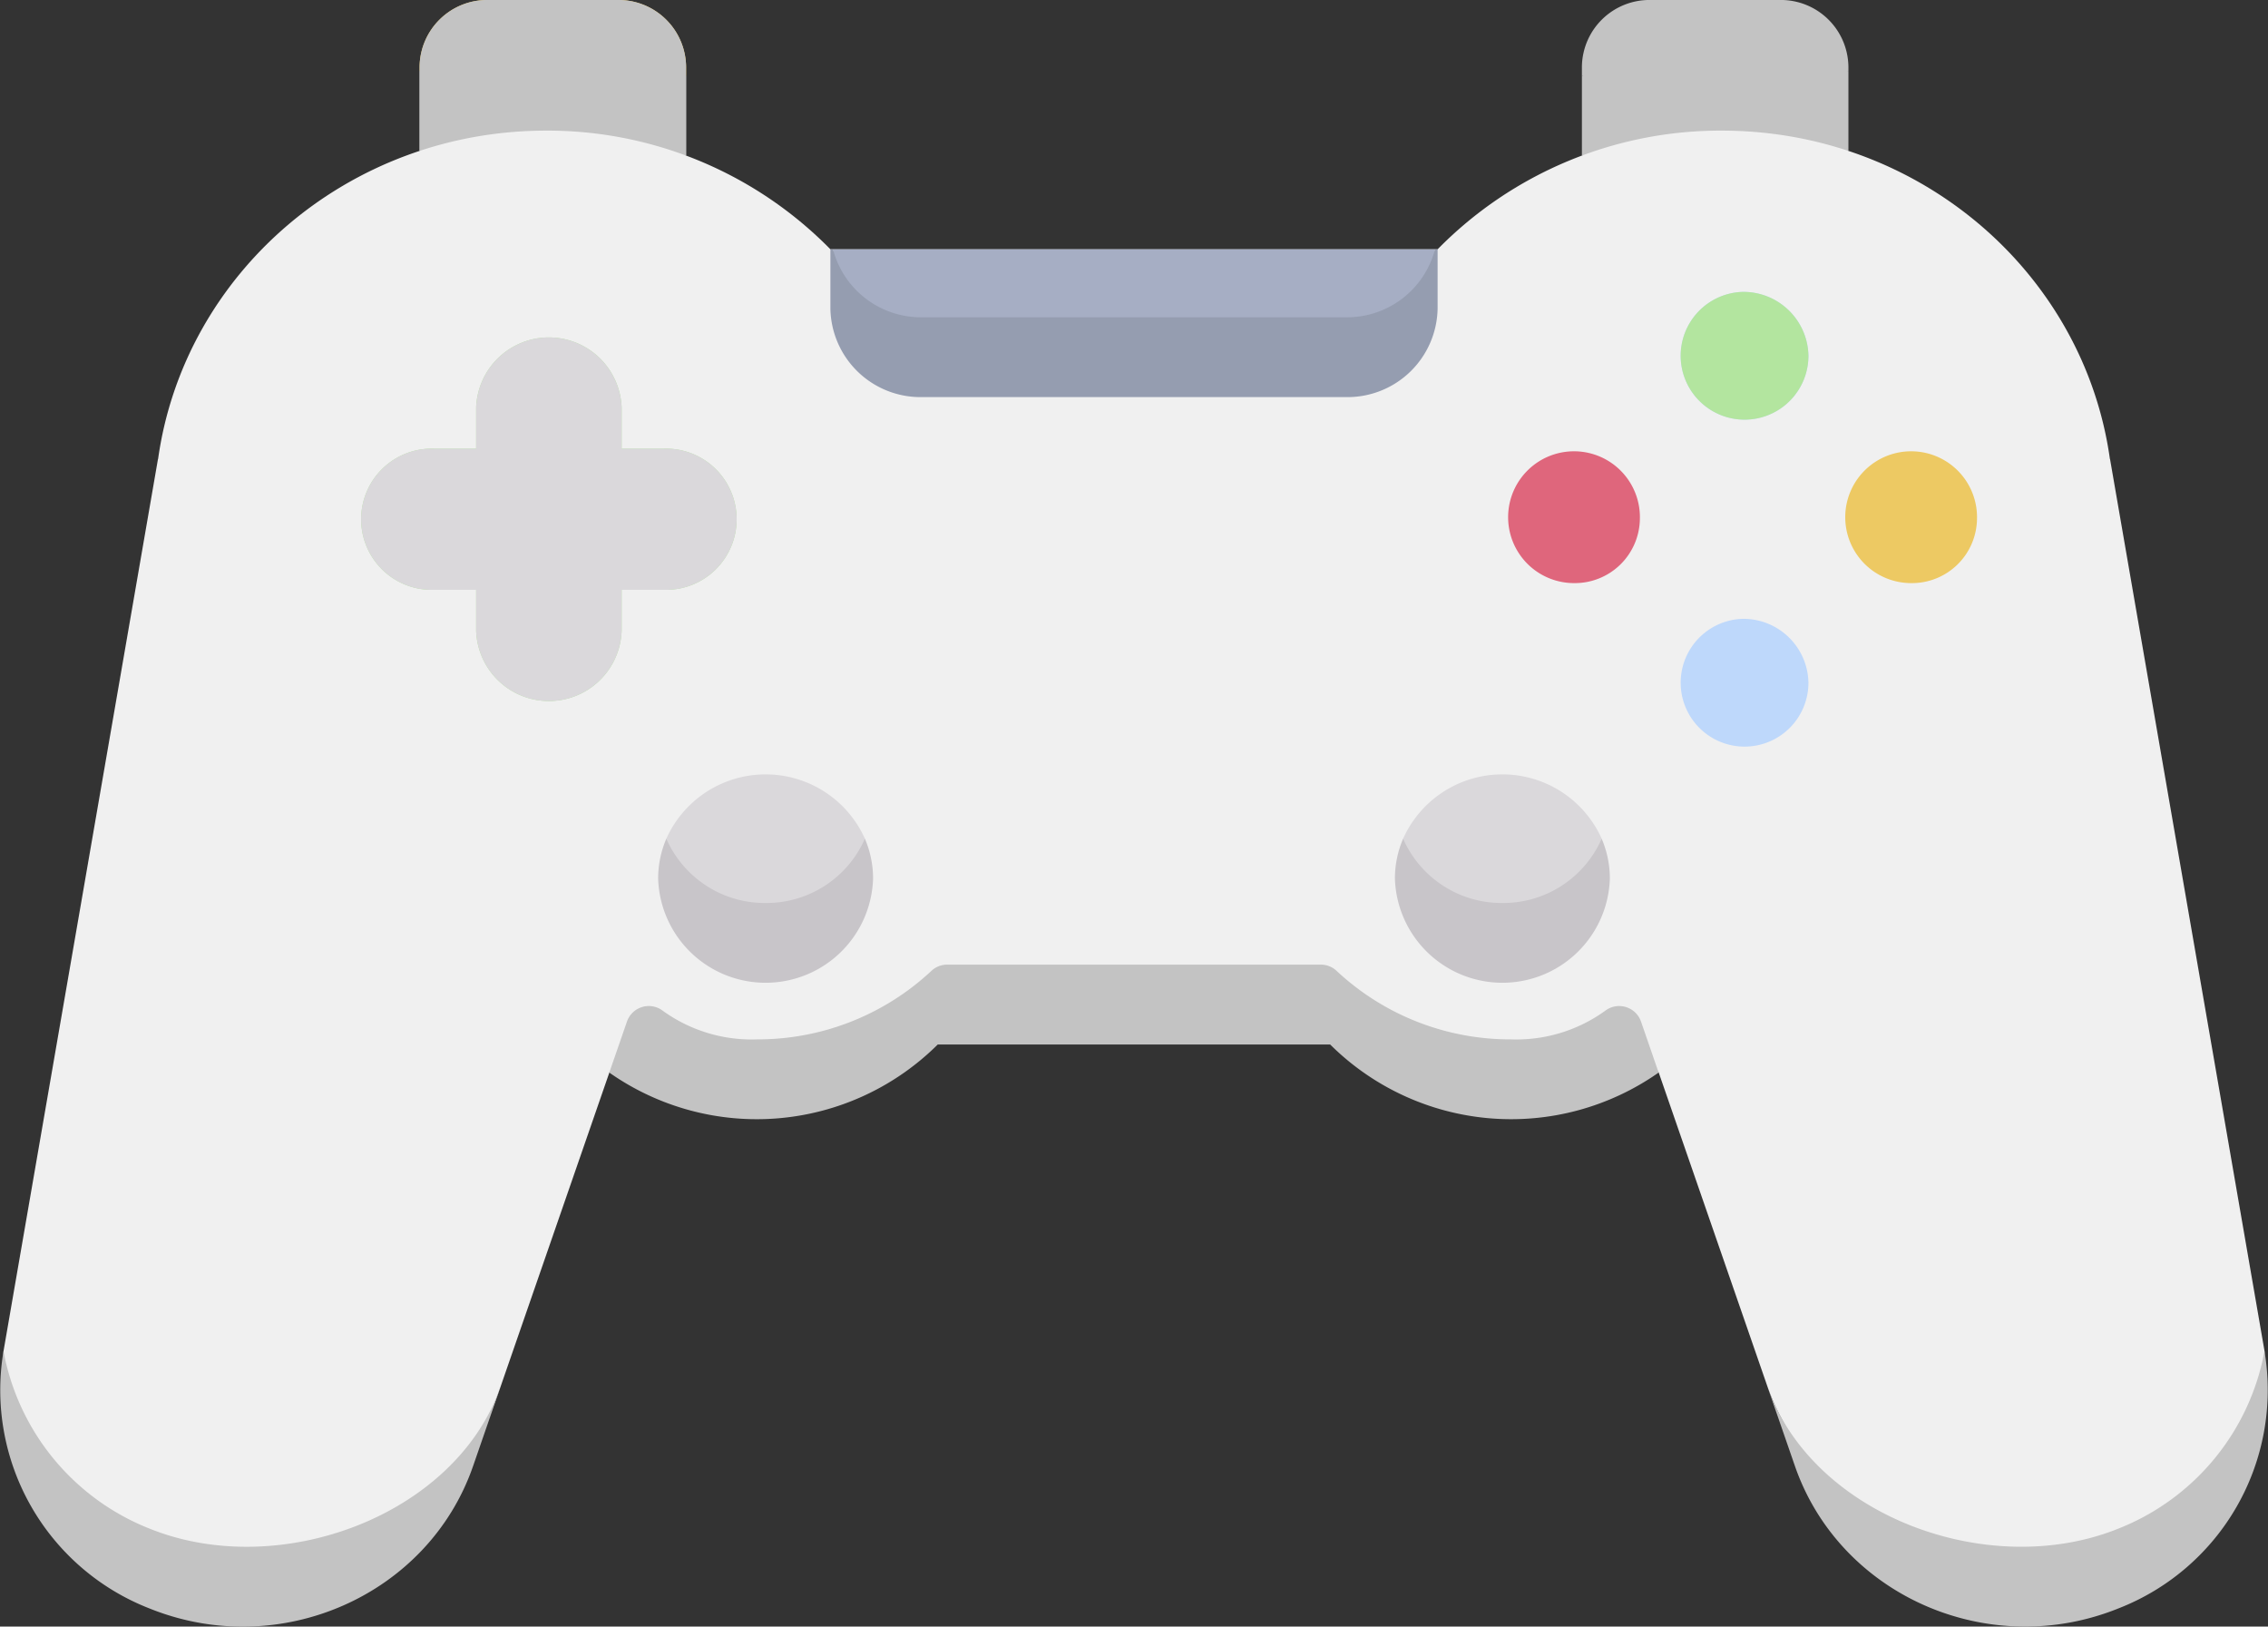 <svg xmlns="http://www.w3.org/2000/svg" width="296.364" height="212.5" viewBox="0 0 296.364 212.5">
  <rect x="0" y="0" width="296.364" height="212.5" fill="#333333" stroke="none"/>
  <g id="controle-de-video-game" transform="translate(0 -66.693)">
    <path id="Caminho_95" data-name="Caminho 95" d="M129.548,76.595V75.384a8.829,8.829,0,0,0-8.963-8.691h-16.9a8.829,8.829,0,0,0-8.963,8.691v.6Z" transform="translate(-39.894 0)" fill="#edc963"/>
    <path id="Caminho_96" data-name="Caminho 96" d="M391.939,75.982v-.6a8.829,8.829,0,0,0-8.963-8.691h-16.9a8.83,8.83,0,0,0-8.963,8.691v1.211Z" transform="translate(-150.403)" fill="#c3c3c3"/>
    <path id="Caminho_97" data-name="Caminho 97" d="M391.939,91.6V81.167a52.815,52.815,0,0,0-34.825.612V92.208Z" transform="translate(-150.403 -5.185)" fill="#c3c3c3"/>
    <path id="Caminho_98" data-name="Caminho 98" d="M111.261,83.755a52.4,52.4,0,0,1,18.287,3.268V75.384a8.829,8.829,0,0,0-8.963-8.691h-16.9a8.829,8.829,0,0,0-8.963,8.691V86.411A52.542,52.542,0,0,1,111.261,83.755Z" transform="translate(-39.894 0)" fill="#c3c3c3"/>
    <path id="Caminho_99" data-name="Caminho 99" d="M129.548,92.209V81.781a52.815,52.815,0,0,0-34.825-.612V91.6Z" transform="translate(-39.894 -5.186)" fill="#c3c3c3"/>
    <path id="Caminho_100" data-name="Caminho 100" d="M19.893,283.792c26.844,11.541,39.978-5.759,45.852-22.645l14.2-40.994h0l3.094-3.72s8.758,4.6,16.2,4.6a33.212,33.212,0,0,0,22.82-8.973,2.989,2.989,0,0,1,2.048-.79h48.8a2.989,2.989,0,0,1,2.049.79,33.214,33.214,0,0,0,22.82,8.973c7.44,0,16.2-4.6,16.2-4.6l3.094,3.719,14.191,40.973c5.861,16.9,28.874,30.485,45.859,23.649,10.272-4.134,19.111-16.578,19.111-28.239L276.042,140l-.013.01c-3.386-24.232-24.792-42.914-50.71-42.914a51.77,51.77,0,0,0-37.141,15.5H108.829a51.77,51.77,0,0,0-37.141-15.5c-25.919,0-47.325,18.682-50.71,42.914l-.013-.01L.761,256.653l.02-.116C.32,270.9,9.62,279.658,19.893,283.792Z" transform="translate(-0.321 -13.338)" fill="#f0f0f0"/>
    <g id="Grupo_42" data-name="Grupo 42" transform="translate(0 192.715)">
      <path id="Caminho_101" data-name="Caminho 101" d="M19.572,404.38a30.974,30.974,0,0,1-19.112-23.2l-.02.116a30.613,30.613,0,0,0,19.131,33.517c16.988,6.837,36.394-1.717,42.251-18.624l3.6-10.4C59.55,402.672,36.55,411.212,19.572,404.38Z" transform="translate(0 -330.691)" fill="#c3c3c3"/>
      <path id="Caminho_102" data-name="Caminho 102" d="M463.932,381.176a30.973,30.973,0,0,1-19.112,23.2c-16.985,6.836-40-1.714-45.859-18.615l3.608,10.419c5.856,16.907,25.262,25.461,42.25,18.624a30.613,30.613,0,0,0,19.131-33.517Z" transform="translate(-168.027 -330.691)" fill="#c3c3c3"/>
      <path id="Caminho_103" data-name="Caminho 103" d="M272.351,298.613a3.022,3.022,0,0,0-4.513-1.47,19.828,19.828,0,0,1-12.454,3.847,33.212,33.212,0,0,1-22.82-8.973,2.99,2.99,0,0,0-2.049-.79h-48.8a2.987,2.987,0,0,0-2.049.79,33.214,33.214,0,0,1-22.821,8.973,19.823,19.823,0,0,1-12.453-3.847,3.022,3.022,0,0,0-4.514,1.47l-2.326,6.715a33.533,33.533,0,0,0,42.924-3.673h51.27a33.534,33.534,0,0,0,42.925,3.672Z" transform="translate(-57.934 -291.227)" fill="#c3c3c3"/>
    </g>
    <path id="Caminho_104" data-name="Caminho 104" d="M150.422,255.342c0,5.17,7.124,13.617,12.974,13.617s12.974-8.486,12.974-13.617a14.218,14.218,0,0,0-25.948,0Z" transform="translate(-63.352 -79.081)" fill="#dad8db"/>
    <path id="Caminho_105" data-name="Caminho 105" d="M121.086,159.754h-5.5v-5.329a9.513,9.513,0,0,0-19.016,0v5.329h-5.5a9.224,9.224,0,1,0,0,18.438h5.5v5.329a9.513,9.513,0,0,0,19.016,0v-5.329h5.5a9.224,9.224,0,1,0,0-18.438Z" transform="translate(-34.354 -34.447)" fill="#b3e59f"/>
    <path id="Caminho_106" data-name="Caminho 106" d="M121.086,159.754h-5.5v-5.329a9.513,9.513,0,0,0-19.016,0v5.329h-5.5a9.224,9.224,0,1,0,0,18.438h5.5v5.329a9.513,9.513,0,0,0,19.016,0v-5.329h5.5a9.224,9.224,0,1,0,0-18.438Z" transform="translate(-34.354 -34.447)" fill="#dad8db"/>
    <path id="Caminho_107" data-name="Caminho 107" d="M387.125,134.633a8.348,8.348,0,1,0,8.606,8.344A8.5,8.5,0,0,0,387.125,134.633Z" transform="translate(-159.418 -29.808)" fill="#c4dbf9"/>
    <path id="Caminho_108" data-name="Caminho 108" d="M387.125,134.633a8.348,8.348,0,1,0,8.606,8.344A8.5,8.5,0,0,0,387.125,134.633Z" transform="translate(-159.418 -29.808)" fill="#b3e59f"/>
    <path id="Caminho_109" data-name="Caminho 109" d="M387.125,210.737a8.348,8.348,0,1,0,8.606,8.344A8.5,8.5,0,0,0,387.125,210.737Z" transform="translate(-159.418 -63.198)" fill="#bed8fb"/>
    <path id="Caminho_110" data-name="Caminho 110" d="M433.782,181.029a8.61,8.61,0,1,0-8.606,8.344A8.5,8.5,0,0,0,433.782,181.029Z" transform="translate(-175.444 -46.503)" fill="#edc963"/>
    <path id="Caminho_111" data-name="Caminho 111" d="M357.678,181.029a8.61,8.61,0,1,0-8.606,8.344A8.5,8.5,0,0,0,357.678,181.029Z" transform="translate(-143.392 -46.503)" fill="#df667c"/>
    <path id="Caminho_112" data-name="Caminho 112" d="M199.656,138.817H255.1c5.639,0,11.61-9,11.61-14.1H188.046C188.452,129.819,194.017,138.817,199.656,138.817Z" transform="translate(-79.198 -25.458)" fill="#a6aec4"/>
    <path id="Caminho_113" data-name="Caminho 113" d="M162.619,270.312a14.055,14.055,0,0,1-12.974-8.4,13.211,13.211,0,0,0-1.069,5.214,14.05,14.05,0,0,0,28.086,0,13.222,13.222,0,0,0-1.069-5.214A14.057,14.057,0,0,1,162.619,270.312Z" transform="translate(-62.575 -85.65)" fill="#c8c5c9"/>
    <path id="Caminho_114" data-name="Caminho 114" d="M316.75,255.342c0,5.17,7.124,13.617,12.975,13.617s12.974-8.486,12.974-13.617a14.218,14.218,0,0,0-25.949,0Z" transform="translate(-133.403 -79.081)" fill="#dad8db"/>
    <path id="Caminho_115" data-name="Caminho 115" d="M328.946,270.312a14.056,14.056,0,0,1-12.975-8.4,13.212,13.212,0,0,0-1.069,5.214,14.05,14.05,0,0,0,28.086,0,13.222,13.222,0,0,0-1.069-5.214A14.055,14.055,0,0,1,328.946,270.312Z" transform="translate(-132.625 -85.65)" fill="#c8c5c9"/>
    <path id="Caminho_116" data-name="Caminho 116" d="M254.858,133.6H199.41a11.875,11.875,0,0,1-11.61-8.886h-.34v7.727a11.773,11.773,0,0,0,11.95,11.587h55.447a11.773,11.773,0,0,0,11.95-11.587v-7.727h-.34A11.875,11.875,0,0,1,254.858,133.6Z" transform="translate(-78.951 -25.458)" fill="#959db0"/>
  </g>
</svg>
